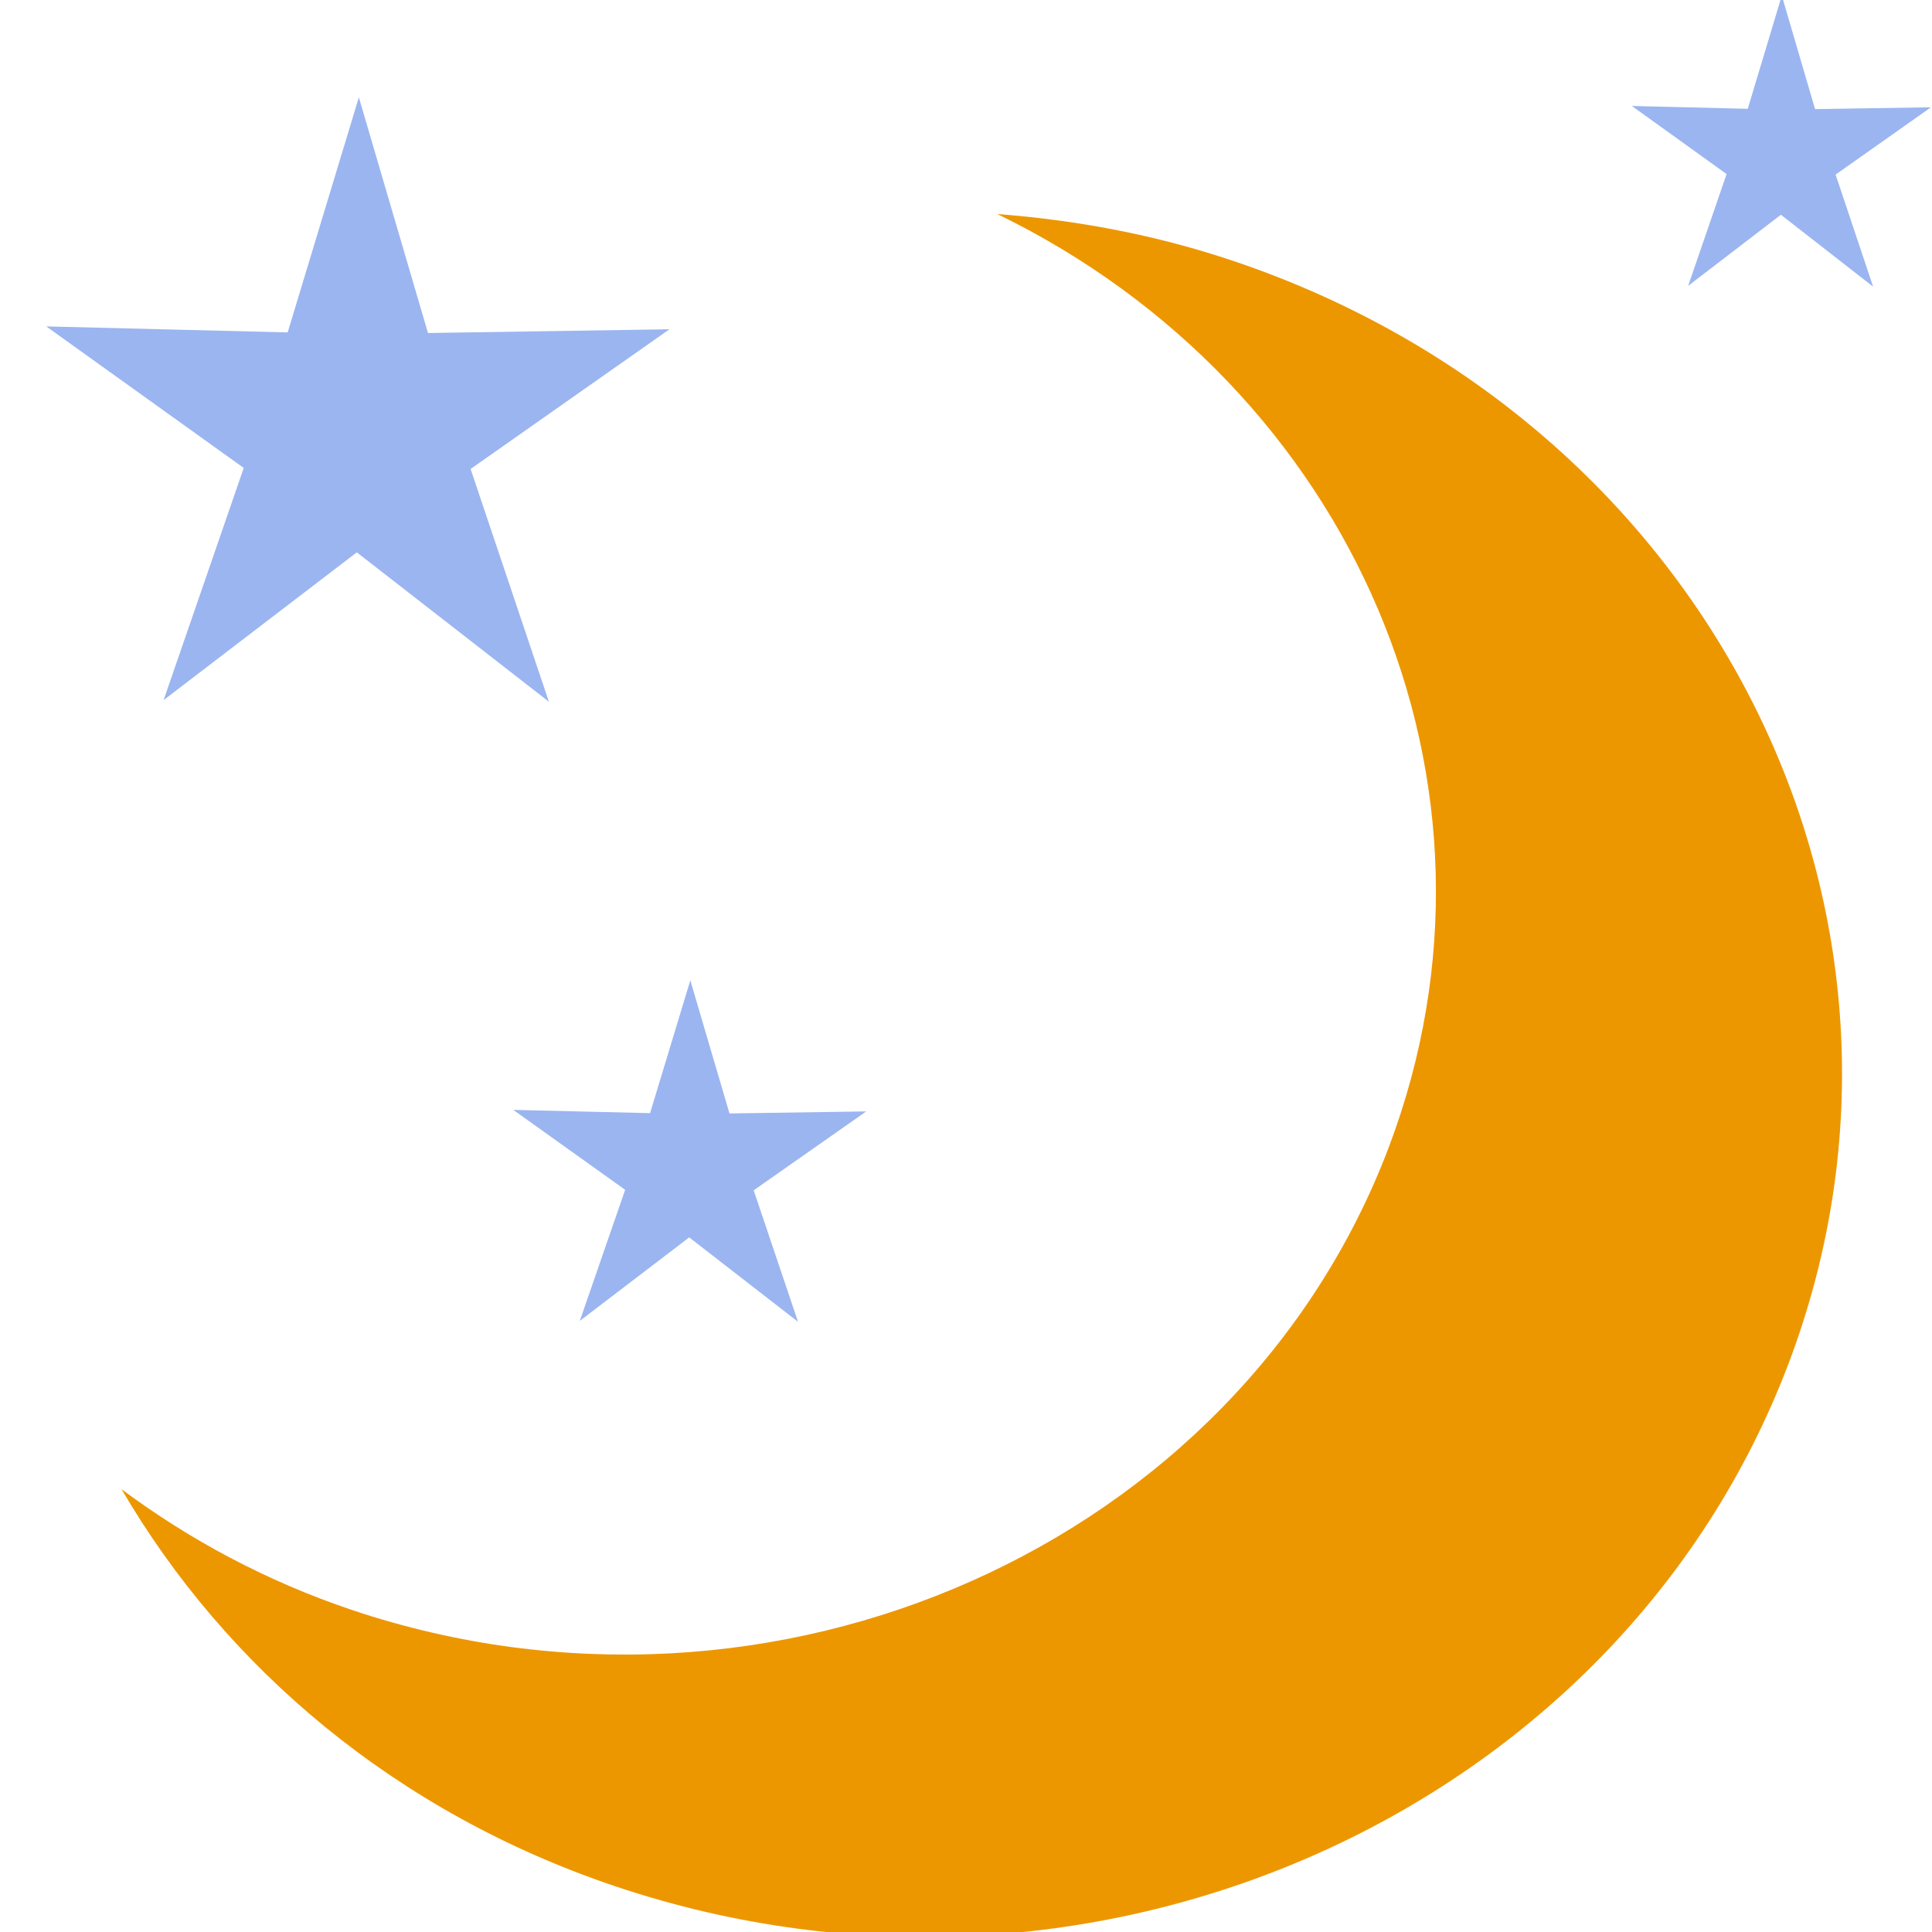 <?xml version="1.0" encoding="UTF-8" standalone="no"?>
<svg width="19px" height="19px" viewBox="0 0 19 19" version="1.1" xmlns="http://www.w3.org/2000/svg" xmlns:xlink="http://www.w3.org/1999/xlink" xmlns:sketch="http://www.bohemiancoding.com/sketch/ns">
    <!-- Generator: Sketch 3.0.4 (8054) - http://www.bohemiancoding.com/sketch -->
    <title>skc-n-19</title>
    <desc>Created with Sketch.</desc>
    <defs></defs>
    <g id="Page-1" stroke="none" stroke-width="1" fill="none" fill-rule="evenodd" sketch:type="MSPage">
        <path d="M18.99,1.055 L17.85,1.073 L17.523,-0.043 L17.188,1.07 L16.048,1.042 L16.98,1.712 L16.602,2.811 L17.514,2.112 L18.421,2.819 L18.052,1.717 L18.99,1.055 Z M7.174,10.95 L6.789,9.641 L6.393,10.947 L5.048,10.915 L6.148,11.701 L5.702,12.99 L6.778,12.169 L7.848,12.999 L7.412,11.706 L8.519,10.93 L7.174,10.95 Z M1.609,6.885 L3.509,5.432 L5.398,6.901 L4.628,4.612 L6.584,3.238 L4.209,3.275 L3.529,0.957 L2.829,3.269 L0.455,3.21 L2.397,4.602 L1.609,6.885 Z" id="Fill-168" fill-opacity="0.702" fill="#7196EA" sketch:type="MSShapeGroup"></path>
        <path d="M9.808,2.105 C13.302,3.804 15.014,7.706 13.656,11.287 C12.174,15.192 7.61,17.226 3.461,15.833 C2.618,15.549 1.861,15.141 1.195,14.645 C2.22,16.401 3.896,17.828 6.059,18.553 C10.752,20.129 15.913,17.829 17.588,13.413 C19.262,8.998 16.818,4.141 12.125,2.565 C11.359,2.307 10.581,2.164 9.808,2.105 Z" id="Path" fill="#ED9700" sketch:type="MSShapeGroup"></path>
    </g>
</svg>